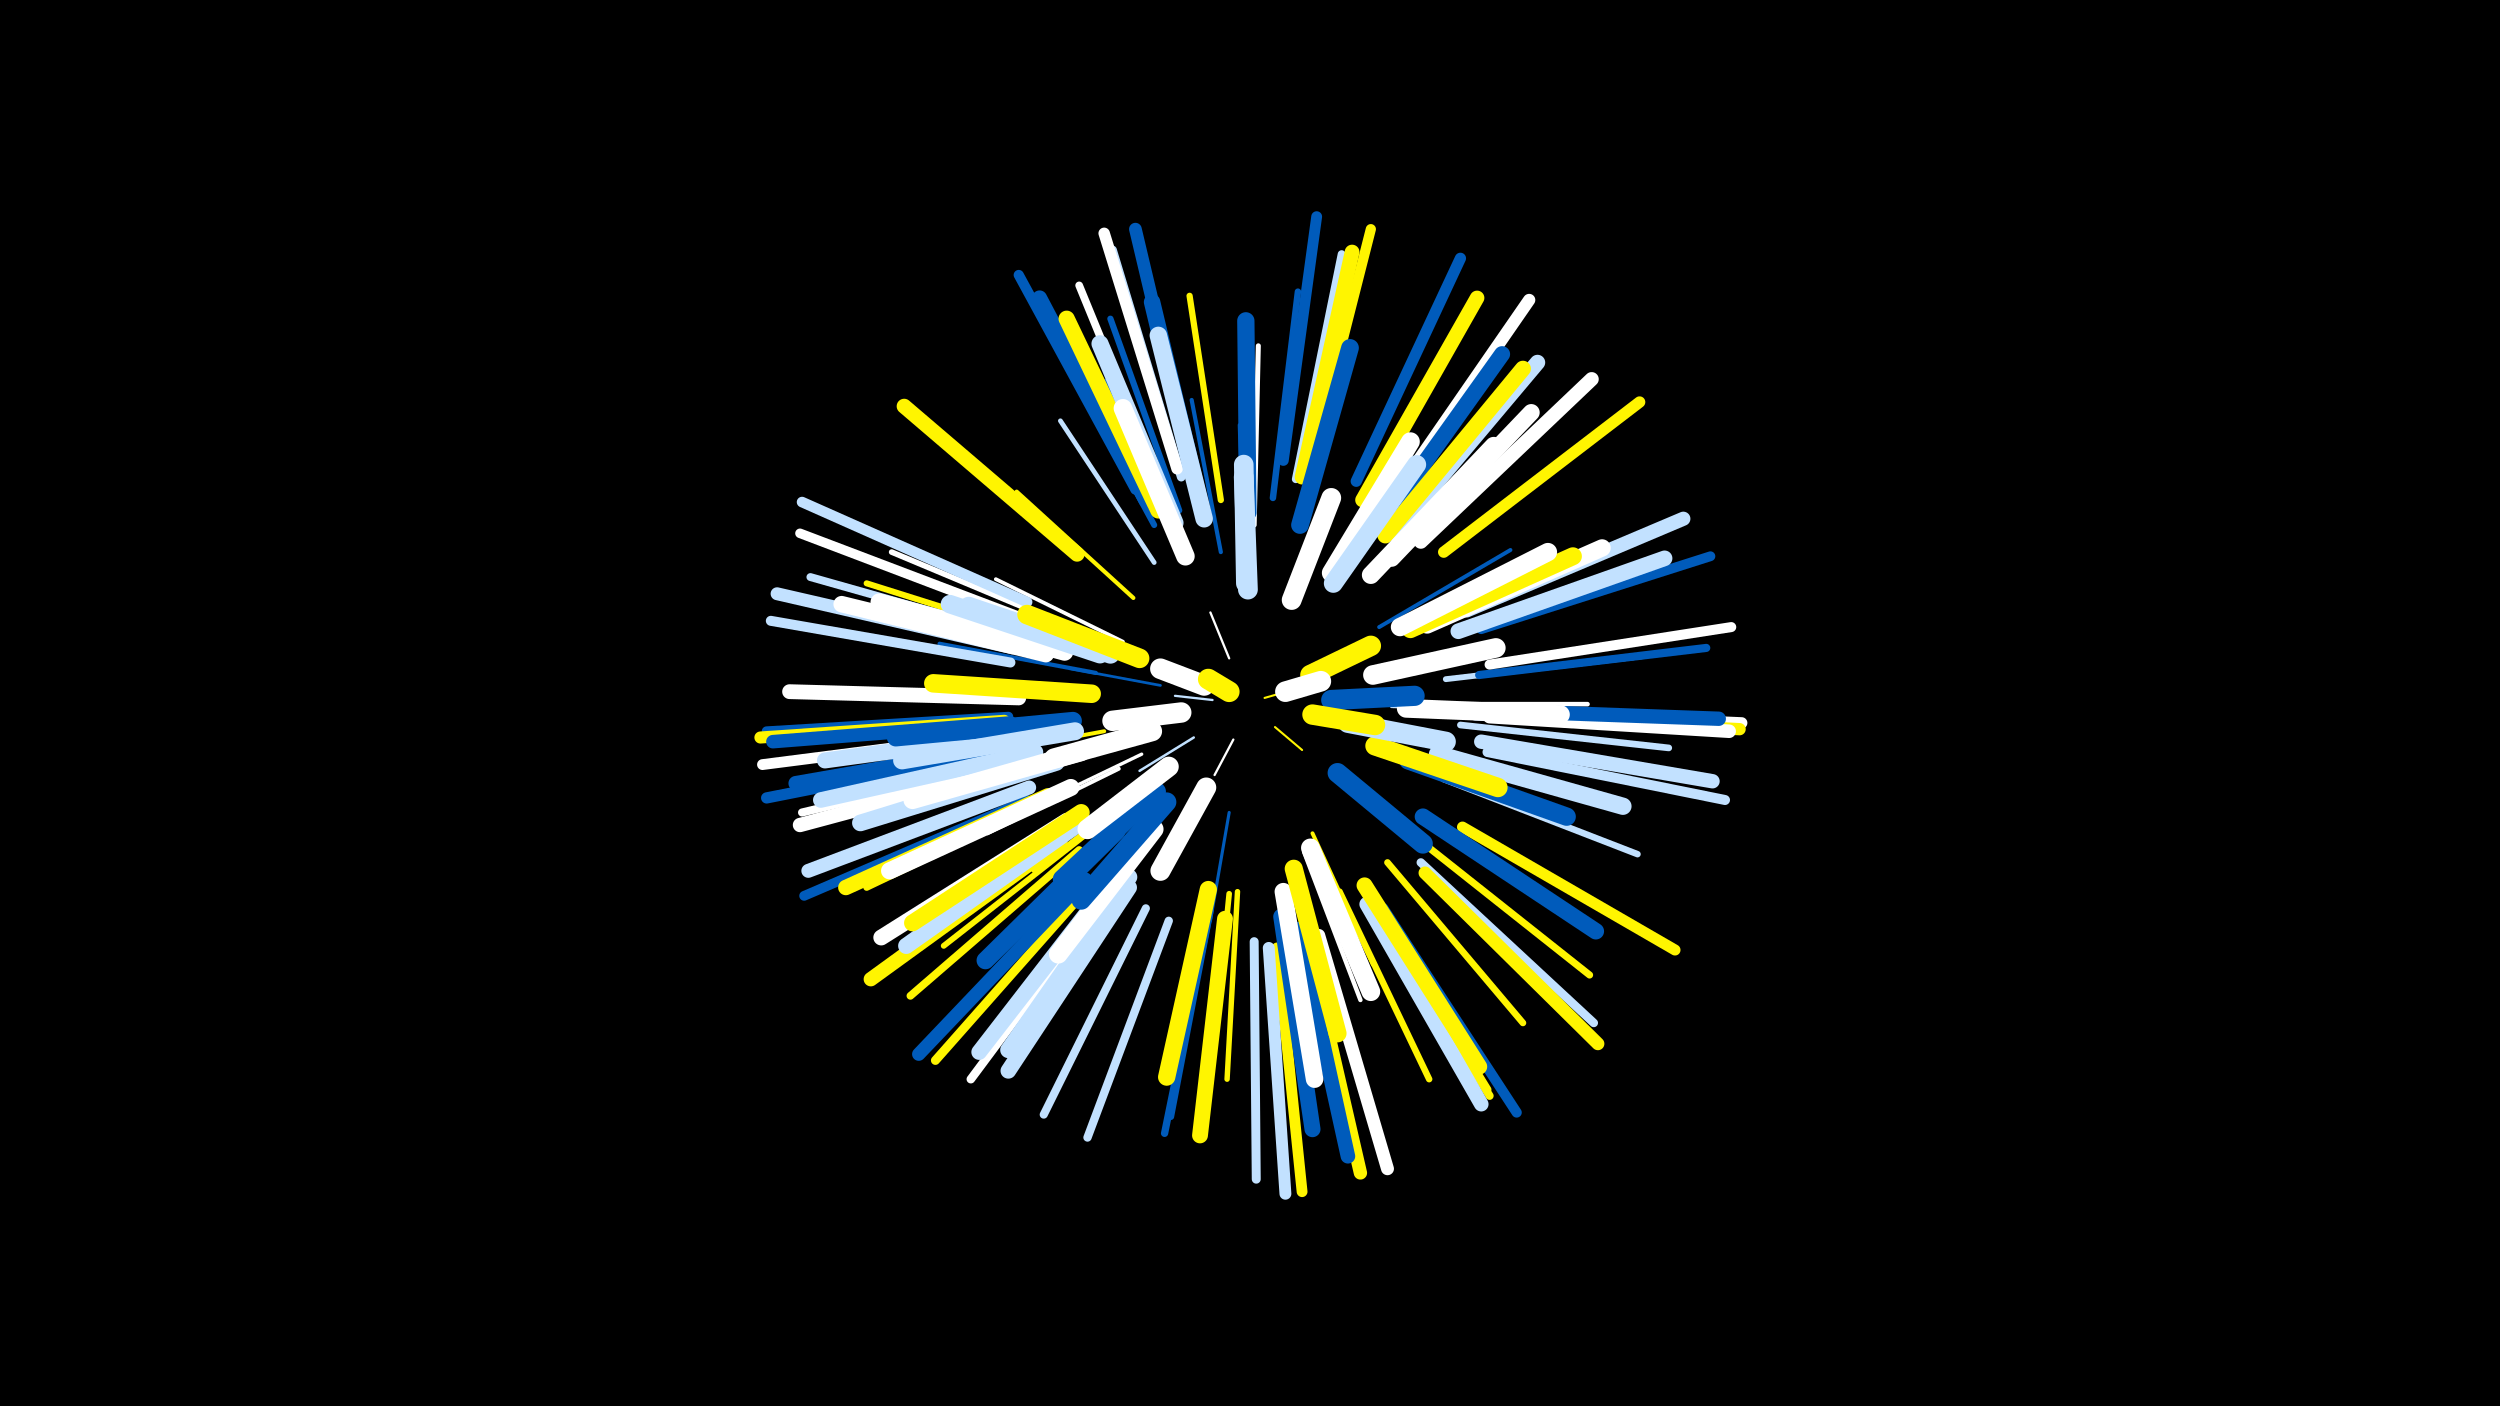 <svg width="1200" height="675" viewBox="-500 -500 1200 675" xmlns="http://www.w3.org/2000/svg"><path d="M-500-500h1200v675h-1200z" fill="#000"/><style>.sparkles path{stroke-linecap:round}</style><g class="sparkles"><path d="M107-165l7-2" stroke-width="1.0" stroke="#fff5000"/><path d="M112-151l13 11" stroke-width="1.0" stroke="#fff5001"/><path d="M82-164l-18-2" stroke-width="1.1" stroke="#c2e1ff1"/><path d="M92-145l-9 17" stroke-width="1.1" stroke="#fff1"/><path d="M90-184l-9-22" stroke-width="1.1" stroke="#fff2"/><path d="M73-146l-26 16" stroke-width="1.2" stroke="#c2e1ff4"/><path d="M57-171l-43-8" stroke-width="1.3" stroke="#005bbb9"/><path d="M90-110l-9 52" stroke-width="1.5" stroke="#005bbbD"/><path d="M48-138l-52 25" stroke-width="1.6" stroke="#fff10"/><path d="M48-122l-52 40" stroke-width="1.8" stroke="#fff50015"/><path d="M97-229l-2-67" stroke-width="1.8" stroke="#005bbb16"/><path d="M168-161l67 2" stroke-width="1.8" stroke="#c2e1ff17"/><path d="M39-192l-61-30" stroke-width="1.8" stroke="#fff17"/><path d="M130-100l29 63" stroke-width="1.9" stroke="#fff50018"/><path d="M37-131l-63 31" stroke-width="1.9" stroke="#fff19"/><path d="M30-149l-70 13" stroke-width="1.9" stroke="#fff50019"/><path d="M162-199l63-37" stroke-width="1.9" stroke="#005bbb1A"/><path d="M86-235l-14-73" stroke-width="2.0" stroke="#005bbb1C"/><path d="M26-177l-75-14" stroke-width="2.0" stroke="#005bbb1D"/><path d="M44-213l-56-51" stroke-width="2.0" stroke="#fff5001D"/><path d="M126-91l27 71" stroke-width="2.1" stroke="#fff1D"/><path d="M181-162l81 0" stroke-width="2.2" stroke="#fff22"/><path d="M54-230l-45-68" stroke-width="2.3" stroke="#c2e1ff23"/><path d="M19-149l-81 13" stroke-width="2.3" stroke="#fff23"/><path d="M65-240l-34-77" stroke-width="2.4" stroke="#005bbb26"/><path d="M102-248l2-86" stroke-width="2.4" stroke="#fff27"/><path d="M15-152l-86 10" stroke-width="2.4" stroke="#c2e1ff28"/><path d="M94-72l-5 90" stroke-width="2.6" stroke="#fff5002D"/><path d="M90-71l-9 91" stroke-width="2.7" stroke="#fff5002E"/><path d="M14-199l-86-36" stroke-width="2.7" stroke="#fff31"/><path d="M27-104l-74 58" stroke-width="2.8" stroke="#fff50031"/><path d="M194-174l94-11" stroke-width="2.8" stroke="#c2e1ff32"/><path d="M8-191l-92-29" stroke-width="2.9" stroke="#fff50035"/><path d="M78-256l-23-94" stroke-width="2.9" stroke="#005bbb35"/><path d="M54-248l-46-85" stroke-width="2.9" stroke="#005bbb36"/><path d="M66-255l-33-92" stroke-width="3.0" stroke="#005bbb38"/><path d="M86-260l-15-98" stroke-width="3.0" stroke="#fff50039"/><path d="M4-187l-97-24" stroke-width="3.1" stroke="#c2e1ff3A"/><path d="M111-261l12-99" stroke-width="3.1" stroke="#005bbb3A"/><path d="M143-72l43 90" stroke-width="3.1" stroke="#fff5003B"/><path d="M193-126l93 36" stroke-width="3.1" stroke="#c2e1ff3B"/><path d="M166-86l65 77" stroke-width="3.2" stroke="#fff5003D"/><path d="M81-63l-19 99" stroke-width="3.2" stroke="#005bbb3D"/><path d="M201-152l100 11" stroke-width="3.2" stroke="#c2e1ff3D"/><path d="M8-118l-92 44" stroke-width="3.2" stroke="#fff5003F"/><path d="M181-97l82 65" stroke-width="3.4" stroke="#fff50043"/><path d="M4-119l-96 43" stroke-width="3.4" stroke="#c2e1ff45"/><path d="M80-59l-21 103" stroke-width="3.5" stroke="#005bbb46"/><path d="M18-92l-81 70" stroke-width="3.7" stroke="#fff5004B"/><path d="M208-156l108 7" stroke-width="3.7" stroke="#c2e1ff4C"/><path d="M59-263l-41-100" stroke-width="3.7" stroke="#fff4C"/><path d="M157-70l57 93" stroke-width="3.8" stroke="#fff5004E"/><path d="M-5-193l-106-30" stroke-width="3.8" stroke="#c2e1ff4F"/><path d="M122-270l22-108" stroke-width="3.8" stroke="#c2e1ff50"/><path d="M210-176l109-13" stroke-width="3.9" stroke="#005bbb51"/><path d="M-7-136l-108 26" stroke-width="3.9" stroke="#fff52"/><path d="M157-68l58 94" stroke-width="3.9" stroke="#fff50052"/><path d="M50-64l-49 99" stroke-width="3.9" stroke="#c2e1ff53"/><path d="M61-58l-39 104" stroke-width="4.0" stroke="#c2e1ff54"/><path d="M33-72l-67 90" stroke-width="4.1" stroke="#fff58"/><path d="M182-86l83 77" stroke-width="4.1" stroke="#c2e1ff58"/><path d="M67-271l-33-109" stroke-width="4.2" stroke="#c2e1ff5B"/><path d="M25-77l-76 86" stroke-width="4.3" stroke="#fff5005E"/><path d="M102-48l1 114" stroke-width="4.3" stroke="#c2e1ff5E"/><path d="M-8-203l-108-41" stroke-width="4.6" stroke="#fff65"/><path d="M-16-156l-116 7" stroke-width="4.7" stroke="#005bbb68"/><path d="M211-198l110-35" stroke-width="4.7" stroke="#005bbb68"/><path d="M-7-116l-107 46" stroke-width="4.7" stroke="#005bbb69"/><path d="M214-139l114 23" stroke-width="4.8" stroke="#c2e1ff6A"/><path d="M215-181l116-18" stroke-width="4.8" stroke="#fff6B"/><path d="M-15-182l-115-20" stroke-width="4.8" stroke="#c2e1ff6C"/><path d="M45-265l-56-103" stroke-width="4.9" stroke="#005bbb6D"/><path d="M129-276l29-114" stroke-width="4.9" stroke="#fff5006F"/><path d="M164-64l64 98" stroke-width="4.9" stroke="#005bbb6F"/><path d="M-7-211l-108-48" stroke-width="5.1" stroke="#c2e1ff74"/><path d="M113-45l12 117" stroke-width="5.2" stroke="#fff50075"/><path d="M-17-148l-117 15" stroke-width="5.2" stroke="#fff75"/><path d="M116-279l16-117" stroke-width="5.2" stroke="#005bbb78"/><path d="M202-103l102 59" stroke-width="5.3" stroke="#fff50079"/><path d="M151-269l50-107" stroke-width="5.4" stroke="#005bbb7C"/><path d="M-16-140l-116 23" stroke-width="5.4" stroke="#005bbb7D"/><path d="M218-158l118 5" stroke-width="5.5" stroke="#fff7E"/><path d="M65-275l-35-113" stroke-width="5.5" stroke="#fff7F"/><path d="M193-235l94-72" stroke-width="5.5" stroke="#fff50080"/><path d="M109-45l8 118" stroke-width="5.7" stroke="#c2e1ff85"/><path d="M-18-154l-117 8" stroke-width="5.8" stroke="#fff50087"/><path d="M218-156l117 6" stroke-width="5.9" stroke="#fff5008A"/><path d="M167-259l67-97" stroke-width="5.9" stroke="#fff8B"/><path d="M72-276l-27-114" stroke-width="6.1" stroke="#005bbb91"/><path d="M184-81l83 82" stroke-width="6.2" stroke="#fff50092"/><path d="M-14-189l-113-26" stroke-width="6.2" stroke="#c2e1ff93"/><path d="M133-51l33 112" stroke-width="6.2" stroke="#fff94"/><path d="M127-50l26 113" stroke-width="6.4" stroke="#fff50099"/><path d="M21-78l-80 84" stroke-width="6.4" stroke="#005bbb99"/><path d="M215-156l115 7" stroke-width="6.5" stroke="#fff9B"/><path d="M-15-153l-114 9" stroke-width="6.5" stroke="#005bbb9C"/><path d="M-6-122l-106 40" stroke-width="6.7" stroke="#c2e1ffA2"/><path d="M182-240l82-78" stroke-width="6.8" stroke="#fffA4"/><path d="M204-207l104-44" stroke-width="6.8" stroke="#c2e1ffA5"/><path d="M213-159l112 4" stroke-width="6.9" stroke="#005bbbA5"/><path d="M211-144l111 19" stroke-width="6.9" stroke="#c2e1ffA6"/><path d="M9-96l-91 66" stroke-width="6.9" stroke="#fff500A6"/><path d="M-8-133l-108 29" stroke-width="6.9" stroke="#fffA8"/><path d="M154-260l55-97" stroke-width="7.0" stroke="#fff500A9"/><path d="M123-54l24 109" stroke-width="7.0" stroke="#005bbbAA"/><path d="M156-66l55 96" stroke-width="7.0" stroke="#c2e1ffAA"/><path d="M-9-143l-109 19" stroke-width="7.1" stroke="#005bbbAB"/><path d="M125-271l24-108" stroke-width="7.1" stroke="#fff500AB"/><path d="M-11-165l-110-3" stroke-width="7.1" stroke="#fffAC"/><path d="M50-260l-51-97" stroke-width="7.2" stroke="#005bbbAE"/><path d="M17-234l-83-71" stroke-width="7.2" stroke="#fff500B0"/><path d="M3-118l-97 44" stroke-width="7.4" stroke="#fff500B5"/><path d="M169-244l69-82" stroke-width="7.4" stroke="#c2e1ffB5"/><path d="M35-79l-65 84" stroke-width="7.5" stroke="#c2e1ffB7"/><path d="M-3-139l-103 23" stroke-width="7.5" stroke="#c2e1ffB8"/><path d="M42-74l-58 88" stroke-width="7.5" stroke="#c2e1ffB8"/><path d="M200-197l99-35" stroke-width="7.5" stroke="#c2e1ffB9"/><path d="M12-106l-89 56" stroke-width="7.6" stroke="#fffBA"/><path d="M88-59l-12 104" stroke-width="7.6" stroke="#fff500BA"/><path d="M161-246l60-84" stroke-width="7.7" stroke="#005bbbBC"/><path d="M165-243l66-80" stroke-width="7.7" stroke="#fff500BC"/><path d="M115-60l15 102" stroke-width="7.7" stroke="#005bbbBC"/><path d="M155-75l55 87" stroke-width="7.7" stroke="#fff500BE"/><path d="M-2-149l-102 14" stroke-width="7.7" stroke="#c2e1ffBE"/><path d="M56-255l-44-92" stroke-width="7.8" stroke="#fff500BF"/><path d="M42-79l-58 83" stroke-width="7.8" stroke="#c2e1ffC0"/><path d="M17-104l-82 58" stroke-width="7.8" stroke="#c2e1ffC1"/><path d="M2-186l-98-24" stroke-width="7.9" stroke="#fffC2"/><path d="M183-108l83 55" stroke-width="7.9" stroke="#005bbbC4"/><path d="M76-259l-23-96" stroke-width="7.9" stroke="#005bbbC4"/><path d="M7-134l-94 29" stroke-width="8.0" stroke="#c2e1ffC7"/><path d="M168-232l67-70" stroke-width="8.1" stroke="#fffC7"/><path d="M19-110l-81 53" stroke-width="8.1" stroke="#fff500C8"/><path d="M14-122l-87 40" stroke-width="8.2" stroke="#fffCA"/><path d="M64-249l-36-86" stroke-width="8.2" stroke="#c2e1ffCD"/><path d="M190-138l89 25" stroke-width="8.3" stroke="#c2e1ffCE"/><path d="M185-200l84-37" stroke-width="8.3" stroke="#fffCE"/><path d="M80-73l-20 90" stroke-width="8.3" stroke="#fff500CF"/><path d="M11-187l-89-24" stroke-width="8.3" stroke="#fffCF"/><path d="M99-254l-1-92" stroke-width="8.3" stroke="#005bbbCF"/><path d="M116-72l15 90" stroke-width="8.4" stroke="#fffD0"/><path d="M78-251l-22-88" stroke-width="8.4" stroke="#c2e1ffD1"/><path d="M36-101l-63 62" stroke-width="8.5" stroke="#005bbbD3"/><path d="M124-248l24-85" stroke-width="8.5" stroke="#005bbbD3"/><path d="M15-154l-85 8" stroke-width="8.6" stroke="#005bbbD7"/><path d="M177-198l78-35" stroke-width="8.6" stroke="#fff500D7"/><path d="M16-149l-83 14" stroke-width="8.6" stroke="#c2e1ffD8"/><path d="M158-224l59-62" stroke-width="8.6" stroke="#fffD8"/><path d="M19-139l-81 23" stroke-width="8.7" stroke="#fffD8"/><path d="M121-83l21 79" stroke-width="8.7" stroke="#fff500DB"/><path d="M176-135l76 27" stroke-width="8.8" stroke="#005bbbDC"/><path d="M172-199l71-36" stroke-width="8.8" stroke="#fffDD"/><path d="M69-233l-30-71" stroke-width="8.9" stroke="#fffE0"/><path d="M24-167l-76-5" stroke-width="8.9" stroke="#fff500E1"/><path d="M28-186l-72-24" stroke-width="8.9" stroke="#c2e1ffE1"/><path d="M54-102l-46 60" stroke-width="9.0" stroke="#fffE1"/><path d="M129-93l29 69" stroke-width="9.0" stroke="#fffE1"/><path d="M175-160l74 3" stroke-width="9.0" stroke="#fffE2"/><path d="M139-225l38-63" stroke-width="9.0" stroke="#fffE3"/><path d="M33-186l-68-23" stroke-width="9.1" stroke="#c2e1ffE5"/><path d="M140-220l40-57" stroke-width="9.1" stroke="#c2e1ffE6"/><path d="M160-142l59 20" stroke-width="9.3" stroke="#fff500EB"/><path d="M60-115l-41 47" stroke-width="9.3" stroke="#005bbbEB"/><path d="M55-120l-45 42" stroke-width="9.3" stroke="#005bbbEC"/><path d="M159-176l59-13" stroke-width="9.4" stroke="#fffED"/><path d="M47-184l-54-21" stroke-width="9.4" stroke="#fff500EE"/><path d="M98-220l-1-57" stroke-width="9.4" stroke="#c2e1ffEE"/><path d="M99-217l-2-54" stroke-width="9.5" stroke="#c2e1ffF0"/><path d="M142-129l41 34" stroke-width="9.5" stroke="#005bbbF1"/><path d="M120-212l19-49" stroke-width="9.5" stroke="#fffF1"/><path d="M61-132l-39 30" stroke-width="9.6" stroke="#fffF3"/><path d="M53-149l-47 13" stroke-width="9.6" stroke="#fffF3"/><path d="M147-153l47 9" stroke-width="9.6" stroke="#c2e1ffF3"/><path d="M79-122l-22 40" stroke-width="9.6" stroke="#fffF5"/><path d="M139-164l40-2" stroke-width="9.7" stroke="#005bbbF7"/><path d="M67-158l-33 4" stroke-width="9.8" stroke="#fffF9"/><path d="M129-176l29-14" stroke-width="9.8" stroke="#fff500FA"/><path d="M130-157l30 5" stroke-width="9.8" stroke="#fff500FA"/><path d="M78-171l-21-8" stroke-width="9.9" stroke="#fffFC"/><path d="M117-168l17-5" stroke-width="9.9" stroke="#fffFD"/><path d="M90-168l-10-6" stroke-width="10.0" stroke="#fff500FE"/></g></svg>
